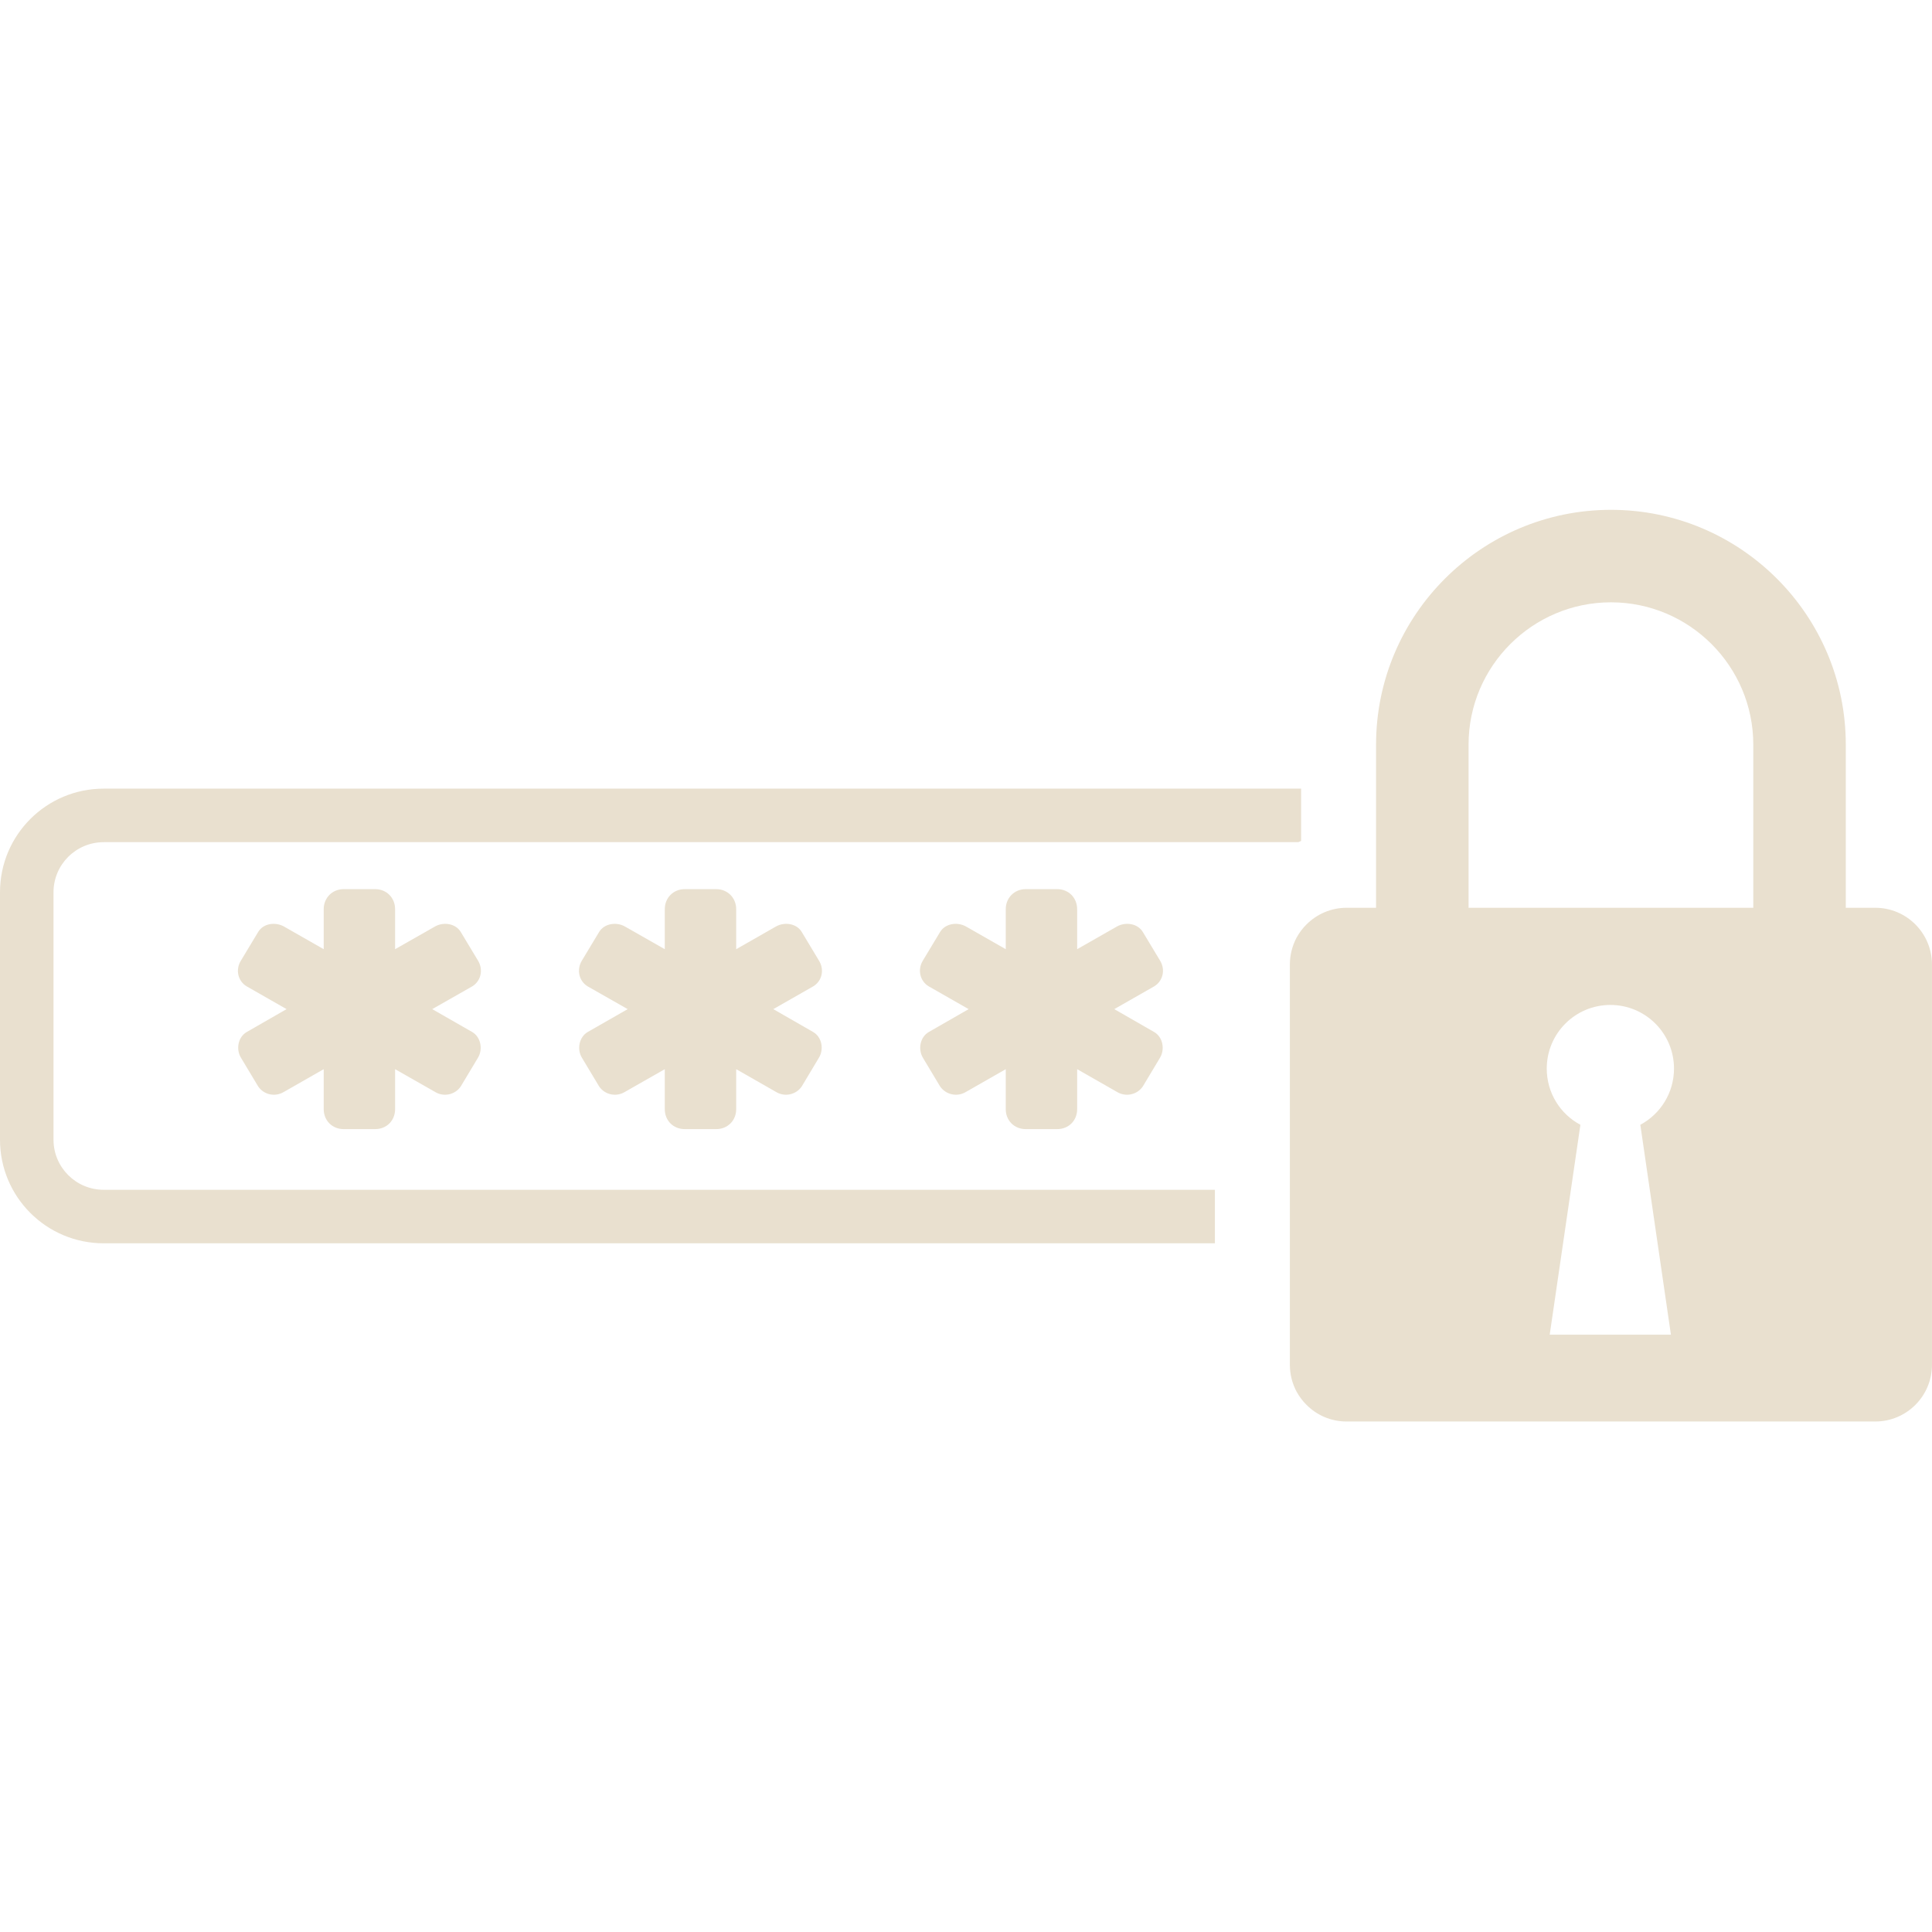 <svg xmlns="http://www.w3.org/2000/svg" xmlns:xlink="http://www.w3.org/1999/xlink" width="500" zoomAndPan="magnify" viewBox="0 0 375 375" height="500" preserveAspectRatio="xMidYMid meet" version="1.0"><defs><clipPath id="5cffc12f41"><path d="M 250 98.957 L 374.996 98.957 L 374.996 275.914 L 250 275.914 Z M 250 98.957 " clip-rule="nonzero"/></clipPath></defs><path fill="#e9e0cf" d="M 235.812 230.938 L 20.129 230.938 C 14.746 230.938 10.387 226.582 10.387 221.219 L 10.387 173.184 C 10.387 167.82 14.746 163.465 20.129 163.465 L 251.992 163.465 C 252.184 163.367 252.375 163.297 252.543 163.227 L 252.543 153.074 L 20.129 153.074 C 9 153.074 0 162.074 0 173.184 L 0 221.219 C 0 232.324 9 241.324 20.129 241.324 L 235.812 241.324 L 235.812 230.938 " fill-opacity="1" fill-rule="nonzero"/><path fill="#e9e0cf" d="M 92.773 186.441 L 89.445 180.914 C 88.441 179.238 86.121 178.902 84.469 179.812 L 76.688 184.238 L 76.688 176.484 C 76.688 174.258 75.039 172.582 72.812 172.582 L 66.707 172.582 C 64.504 172.582 62.832 174.258 62.832 176.484 L 62.832 184.238 L 55.074 179.812 C 53.398 178.902 51.078 179.238 50.098 180.914 L 46.77 186.441 C 45.645 188.238 46.195 190.438 47.871 191.445 L 55.625 195.871 L 47.871 200.324 C 46.195 201.305 45.766 203.652 46.77 205.305 L 50.098 210.855 C 51.199 212.508 53.398 212.961 55.074 211.957 L 62.832 207.527 L 62.832 215.285 C 62.832 217.512 64.504 219.16 66.707 219.16 L 72.812 219.16 C 75.039 219.16 76.688 217.512 76.688 215.285 L 76.688 207.527 L 84.469 211.957 C 86.121 212.961 88.344 212.508 89.445 210.855 L 92.773 205.305 C 93.777 203.652 93.324 201.305 91.672 200.324 L 83.895 195.871 L 91.672 191.445 C 93.324 190.438 93.875 188.238 92.773 186.441 " fill-opacity="1" fill-rule="nonzero"/><path fill="#e9e0cf" d="M 158.953 186.441 L 155.629 180.914 C 154.645 179.238 152.301 178.902 150.648 179.812 L 142.895 184.238 L 142.895 176.484 C 142.895 174.258 141.219 172.582 139.016 172.582 L 132.914 172.582 C 130.688 172.582 129.035 174.258 129.035 176.484 L 129.035 184.238 L 121.258 179.812 C 119.605 178.902 117.285 179.238 116.277 180.914 L 112.949 186.441 C 111.852 188.238 112.402 190.438 114.051 191.445 L 121.832 195.871 L 114.051 200.324 C 112.402 201.305 111.945 203.652 112.949 205.305 L 116.277 210.855 C 117.379 212.508 119.605 212.961 121.258 211.957 L 129.035 207.527 L 129.035 215.285 C 129.035 217.512 130.688 219.16 132.914 219.16 L 139.016 219.16 C 141.219 219.16 142.895 217.512 142.895 215.285 L 142.895 207.527 L 150.648 211.957 C 152.301 212.961 154.527 212.508 155.629 210.855 L 158.953 205.305 C 159.961 203.652 159.527 201.305 157.855 200.324 L 150.098 195.871 L 157.855 191.445 C 159.527 190.438 160.078 188.238 158.953 186.441 " fill-opacity="1" fill-rule="nonzero"/><path fill="#e9e0cf" d="M 225.16 186.441 L 221.832 180.914 C 220.828 179.238 218.504 178.902 216.832 179.812 L 209.074 184.238 L 209.074 176.484 C 209.074 174.258 207.422 172.582 205.199 172.582 L 199.094 172.582 C 196.891 172.582 195.215 174.258 195.215 176.484 L 195.215 184.238 L 187.461 179.812 C 185.785 178.902 183.465 179.238 182.461 180.914 L 179.133 186.441 C 178.031 188.238 178.582 190.438 180.258 191.445 L 188.012 195.871 L 180.258 200.324 C 178.582 201.305 178.152 203.652 179.133 205.305 L 182.461 210.855 C 183.586 212.508 185.785 212.961 187.461 211.957 L 195.215 207.527 L 195.215 215.285 C 195.215 217.512 196.891 219.16 199.094 219.16 L 205.199 219.16 C 207.422 219.16 209.074 217.512 209.074 215.285 L 209.074 207.527 L 216.832 211.957 C 218.504 212.961 220.73 212.508 221.832 210.855 L 225.16 205.305 C 226.141 203.652 225.711 201.305 224.035 200.324 L 216.281 195.871 L 224.035 191.445 C 225.711 190.438 226.262 188.238 225.16 186.441 " fill-opacity="1" fill-rule="nonzero"/><g clip-path="url(#5cffc12f41)"><path fill="#e9e0cf" d="M 300.797 259.062 L 306.754 218.324 C 302.855 216.242 300.223 212.148 300.223 207.41 C 300.223 200.586 305.75 195.059 312.57 195.059 C 319.395 195.059 324.922 200.586 324.922 207.41 C 324.922 212.148 322.266 216.242 318.387 218.324 L 324.324 259.062 Z M 340.312 144.531 L 340.312 176.199 L 285.047 176.199 L 285.047 144.531 C 285.047 129.309 297.445 116.91 312.691 116.91 C 327.914 116.91 340.312 129.309 340.312 144.531 Z M 363.984 176.199 L 358.266 176.199 L 358.266 144.531 C 358.266 119.398 337.824 98.957 312.691 98.957 C 287.535 98.957 267.094 119.398 267.094 144.531 L 267.094 176.199 L 261.375 176.199 C 258.336 176.199 255.582 177.441 253.594 179.43 C 252.828 180.172 252.207 181.031 251.68 181.965 C 250.844 183.547 250.363 185.316 250.363 187.23 L 250.363 264.902 C 250.363 266.793 250.844 268.59 251.68 270.145 C 252.207 271.078 252.828 271.938 253.594 272.68 C 255.582 274.691 258.336 275.914 261.375 275.914 L 363.984 275.914 C 370.066 275.914 374.996 270.98 374.996 264.902 L 374.996 187.23 C 374.996 181.129 370.066 176.199 363.984 176.199 " fill-opacity="1" fill-rule="nonzero"/></g></svg>